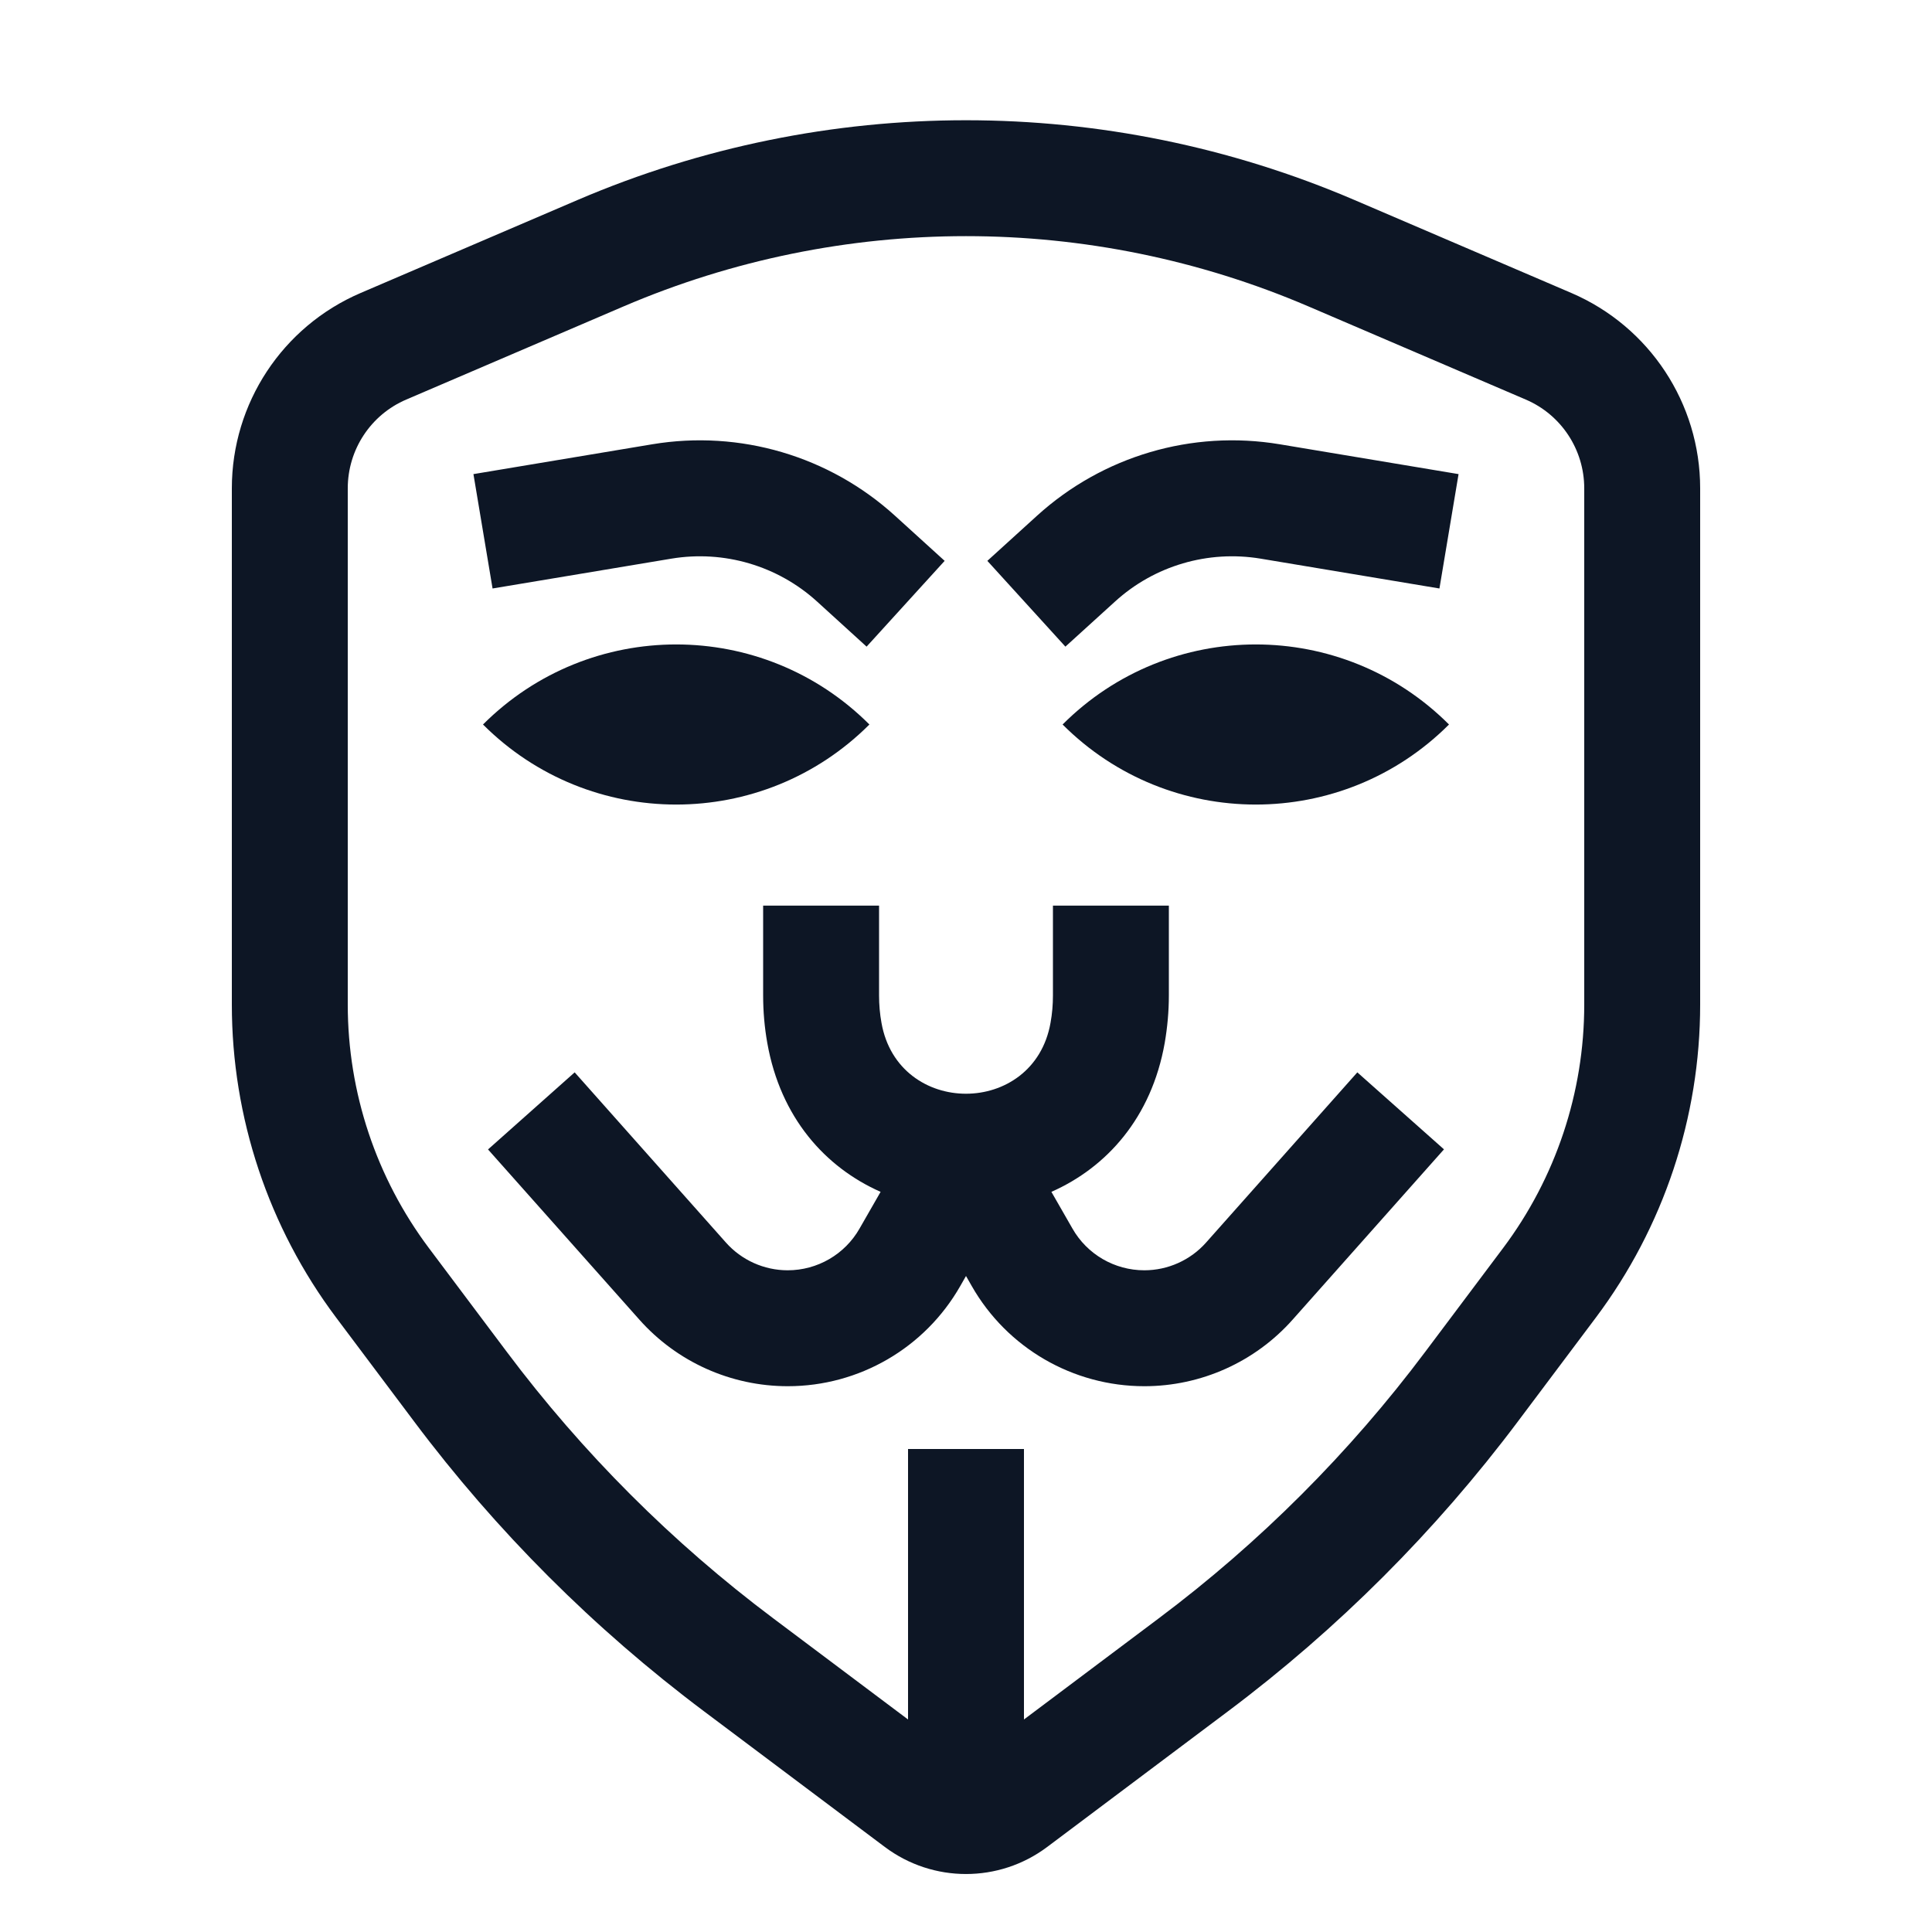 <svg
  width="20"
  height="20"
  viewBox="0 0 20 20"
  fill="none"
  xmlns="http://www.w3.org/2000/svg"
>
  <path
    fill-rule="evenodd"
    clip-rule="evenodd"
    d="M13.545 3.172C11.281 2.202 8.719 2.202 6.455 3.172L4.206 4.136C3.838 4.293 3.6 4.655 3.6 5.055V10.4C3.6 11.309 3.895 12.193 4.44 12.92L5.246 13.994C6.03 15.04 6.96 15.97 8.006 16.754L9.4 17.8V15H10.6V17.8L11.994 16.754C13.04 15.97 13.97 15.04 14.754 13.994L15.56 12.92C16.105 12.193 16.4 11.309 16.4 10.4V5.055C16.4 4.655 16.162 4.293 15.794 4.136L13.545 3.172ZM5.982 2.069C8.548 0.97 11.452 0.97 14.018 2.069L16.267 3.033C17.075 3.38 17.6 4.175 17.6 5.055V10.4C17.6 11.568 17.221 12.705 16.52 13.64L15.714 14.714C14.861 15.851 13.851 16.861 12.714 17.714L10.84 19.12C10.342 19.493 9.658 19.493 9.16 19.12L7.286 17.714C6.149 16.861 5.138 15.851 4.286 14.714L3.48 13.64C2.779 12.705 2.4 11.568 2.4 10.4V5.055C2.4 4.175 2.924 3.38 3.733 3.033L5.982 2.069ZM9 7.5C7.895 8.605 6.105 8.605 5 7.5C6.105 6.395 7.895 6.395 9 7.5ZM15 7.5C13.895 8.605 12.104 8.605 11 7.5C12.104 6.395 13.895 6.395 15 7.5ZM5.949 11.101L7.514 12.862C7.676 13.045 7.91 13.15 8.154 13.15C8.462 13.15 8.746 12.985 8.898 12.718L9.116 12.338C8.544 12.085 8.08 11.571 7.943 10.797C7.914 10.634 7.9 10.47 7.9 10.305V9.375H9.1V10.305C9.1 10.4 9.108 10.495 9.125 10.588C9.297 11.567 10.702 11.567 10.875 10.588C10.892 10.495 10.9 10.4 10.9 10.305V9.375H12.1V10.305C12.1 10.47 12.085 10.634 12.057 10.797C11.92 11.571 11.456 12.085 10.884 12.338L11.102 12.718C11.254 12.985 11.538 13.15 11.846 13.15C12.09 13.15 12.324 13.045 12.486 12.862L14.051 11.101L14.948 11.898L13.383 13.659C12.993 14.099 12.433 14.35 11.846 14.35C11.108 14.35 10.426 13.955 10.06 13.314L10 13.209L9.94 13.314C9.574 13.955 8.893 14.35 8.155 14.35C7.567 14.35 7.007 14.099 6.617 13.659L5.052 11.899L5.949 11.101ZM8.458 6.227C8.05 5.856 7.494 5.693 6.951 5.783L5.099 6.092L4.901 4.908L6.753 4.599C7.66 4.448 8.585 4.721 9.265 5.339L9.779 5.806L8.971 6.694L8.458 6.227ZM13.049 5.783C12.506 5.693 11.95 5.856 11.543 6.227L11.029 6.694L10.221 5.806L10.735 5.339C11.415 4.721 12.34 4.448 13.247 4.599L15.099 4.908L14.901 6.092L13.049 5.783Z"
    fill="#0D1625"
  />
</svg>
